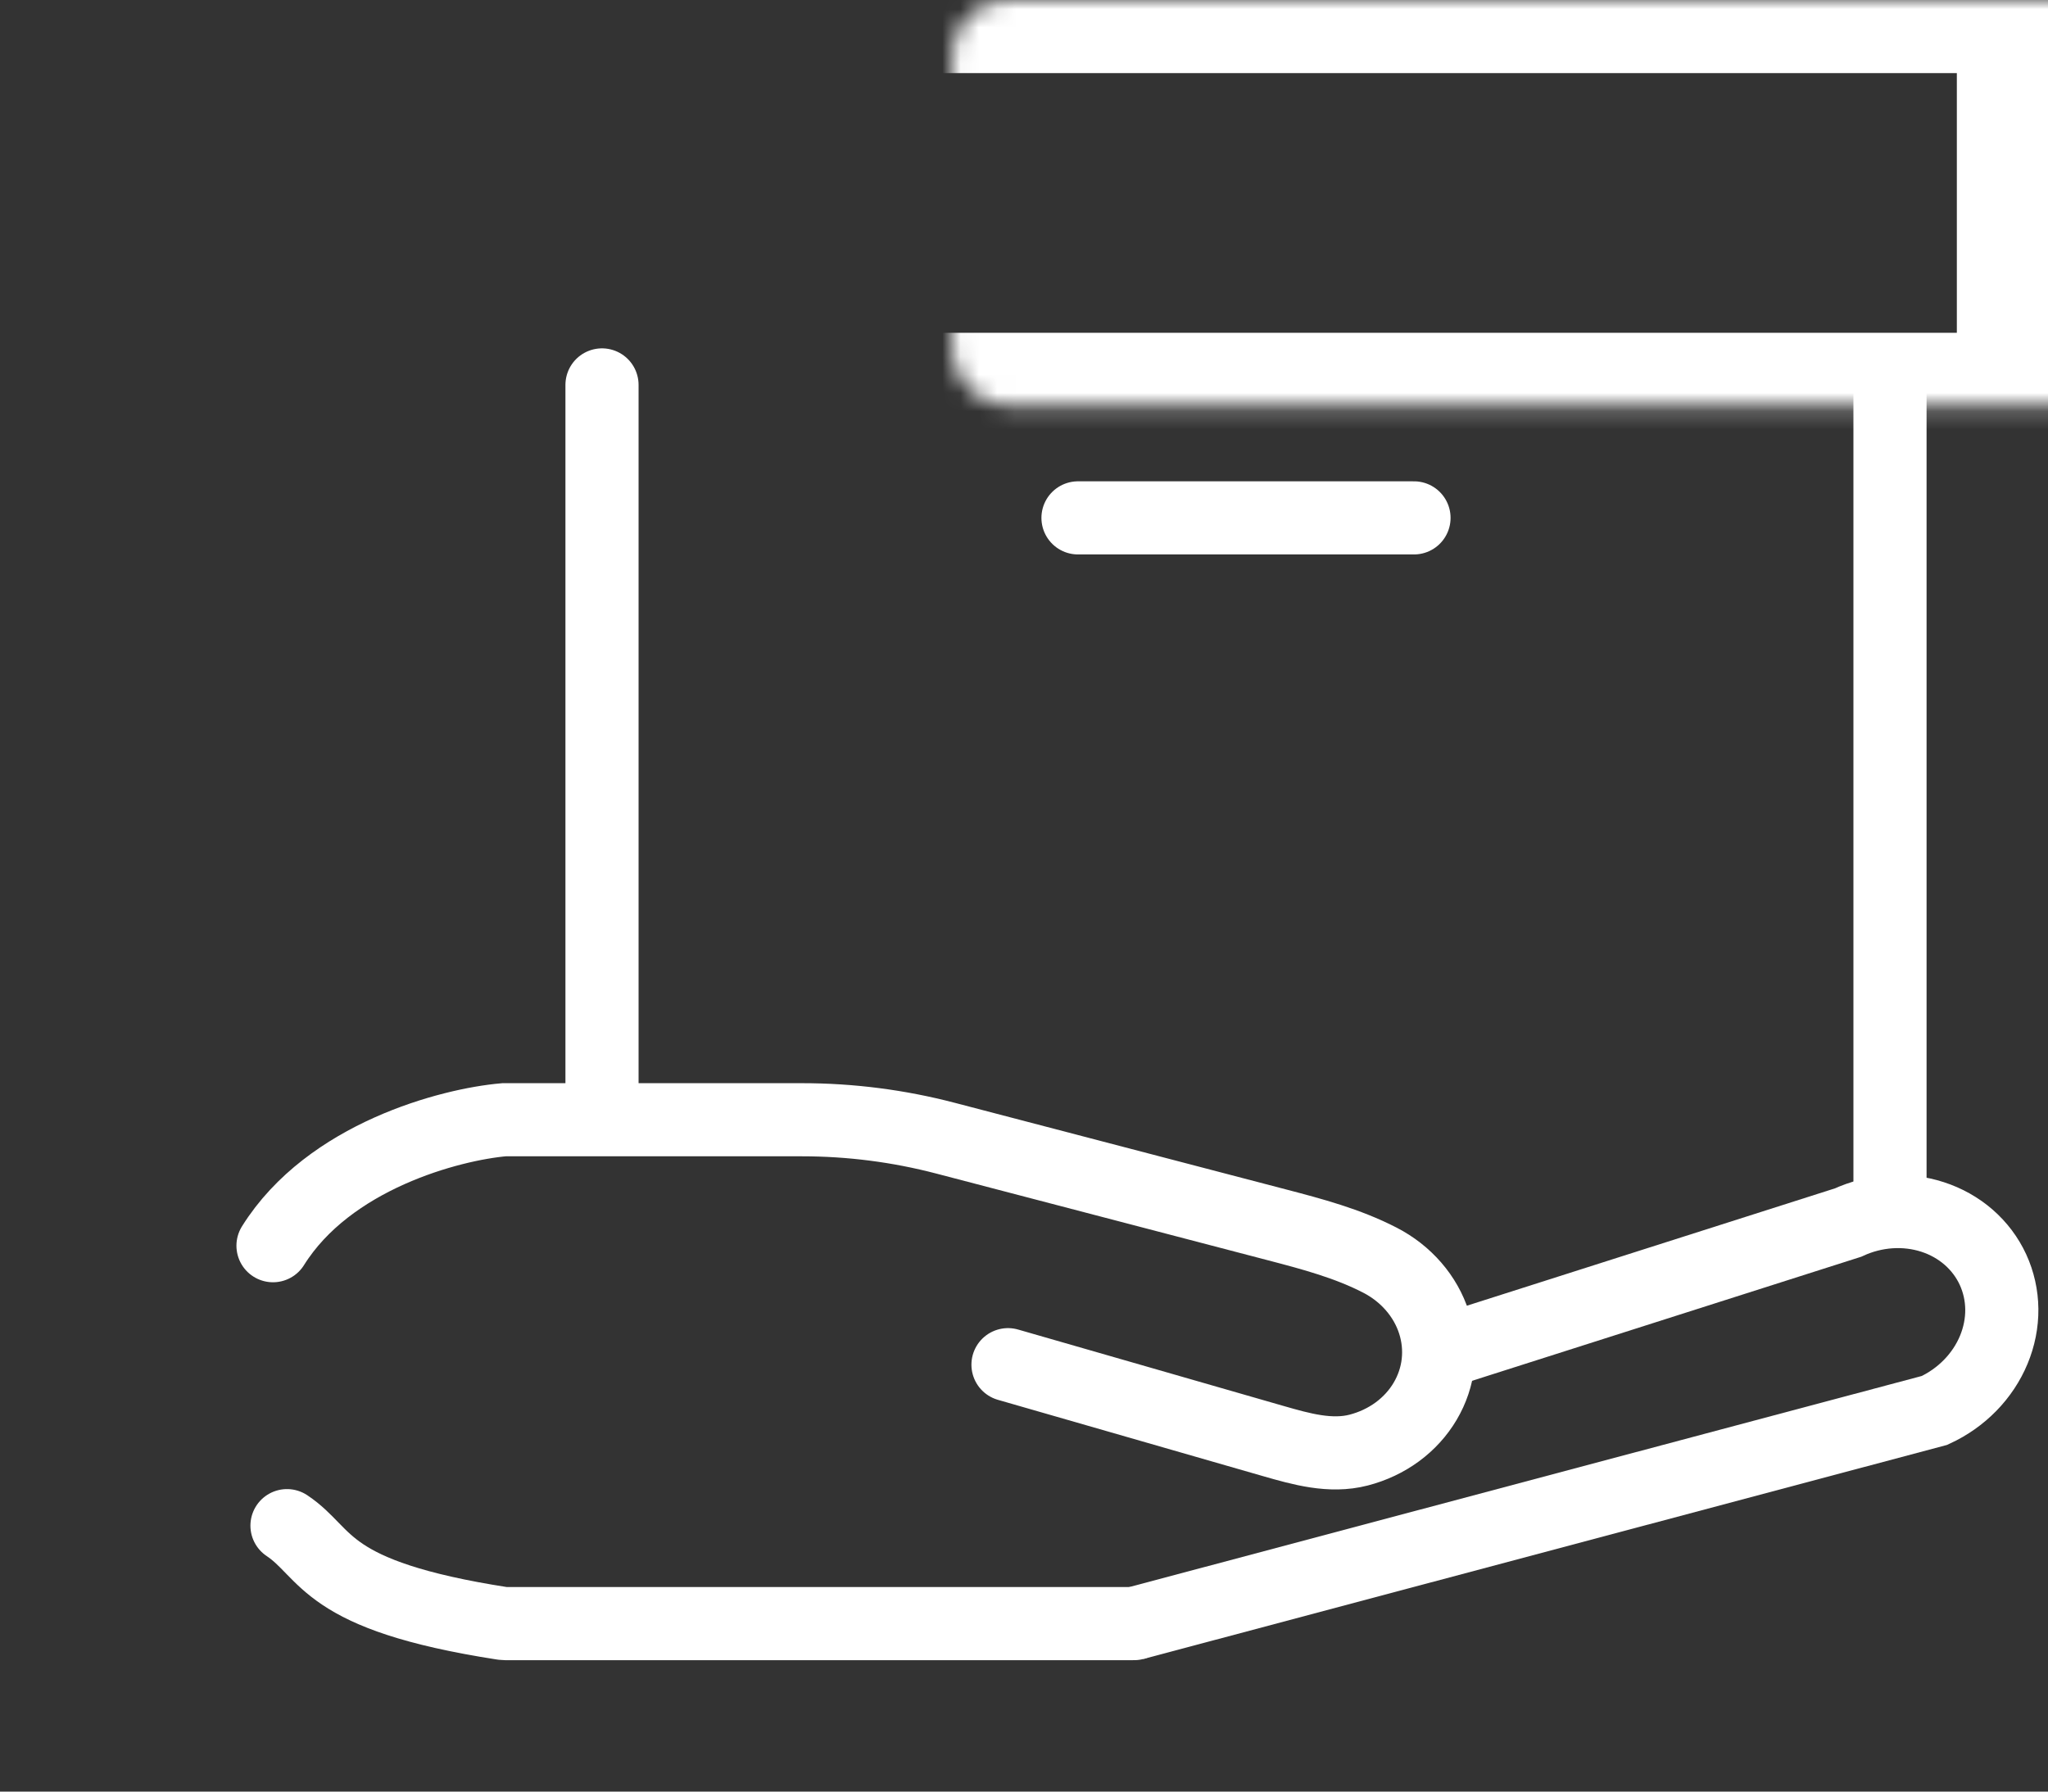 <svg width="112" height="98" viewBox="0 0 112 98" fill="none" xmlns="http://www.w3.org/2000/svg">
<rect x="0" y="0" width="112" height="98" fill="#333333" stroke="none"/>
<mask id="path-1-inside-1_322_322" fill="white">
<rect x="26.031" width="84.984" height="22.203" rx="3"/>
</mask>
<rect x="26.031" width="84.984" height="22.203" rx="3" stroke="white" stroke-width="8" mask="url(#path-1-inside-1_322_322)"/>
<mask id="path-2-inside-2_322_322" fill="white">
<rect y="52.062" width="16.078" height="45.938" rx="3"/>
</mask>
<rect y="52.062" width="16.078" height="45.938" rx="3" stroke="white" stroke-width="8" mask="url(#path-2-inside-2_322_322)"/>
<path d="M58.953 28.328H77.328" stroke="white" stroke-width="4" stroke-linecap="round"/>
<path d="M32.922 21.055V60.484" stroke="white" stroke-width="4" stroke-linecap="round"/>
<path d="M103.359 21.438V65.078" stroke="white" stroke-width="4" stroke-linecap="round"/>
<path d="M15.695 83.453C17.986 84.98 17.611 87.269 27.485 88.8C27.535 88.808 27.588 88.812 27.639 88.812H62.016" stroke="white" stroke-width="4" stroke-linecap="round"/>
<path d="M62.016 88.813L105.794 77.15C106.525 76.813 107.187 76.347 107.743 75.778C108.299 75.209 108.738 74.548 109.035 73.833C109.332 73.118 109.481 72.363 109.474 71.611C109.466 70.859 109.302 70.125 108.992 69.45C108.681 68.775 108.23 68.174 107.663 67.679C107.096 67.185 106.426 66.807 105.689 66.568C104.953 66.329 104.166 66.233 103.372 66.285C102.578 66.338 101.793 66.538 101.063 66.875L79.242 73.833" stroke="white" stroke-width="4"/>
<path d="M55.125 74.648L69.625 78.823C71.158 79.264 72.762 79.719 74.305 79.319V79.319C75.075 79.119 75.793 78.78 76.417 78.322C77.04 77.863 77.558 77.294 77.94 76.646C78.323 75.998 78.562 75.285 78.645 74.547C78.727 73.809 78.652 73.06 78.422 72.344C78.193 71.628 77.814 70.958 77.307 70.373C76.8 69.787 76.176 69.298 75.469 68.933V68.933C73.7 68.019 71.768 67.505 69.841 67.001L51.709 62.259C49.148 61.589 46.512 61.25 43.865 61.25L27.563 61.25C24.628 61.505 17.992 63.24 14.93 68.14" stroke="white" stroke-width="4" stroke-linecap="round"/>
</svg>
